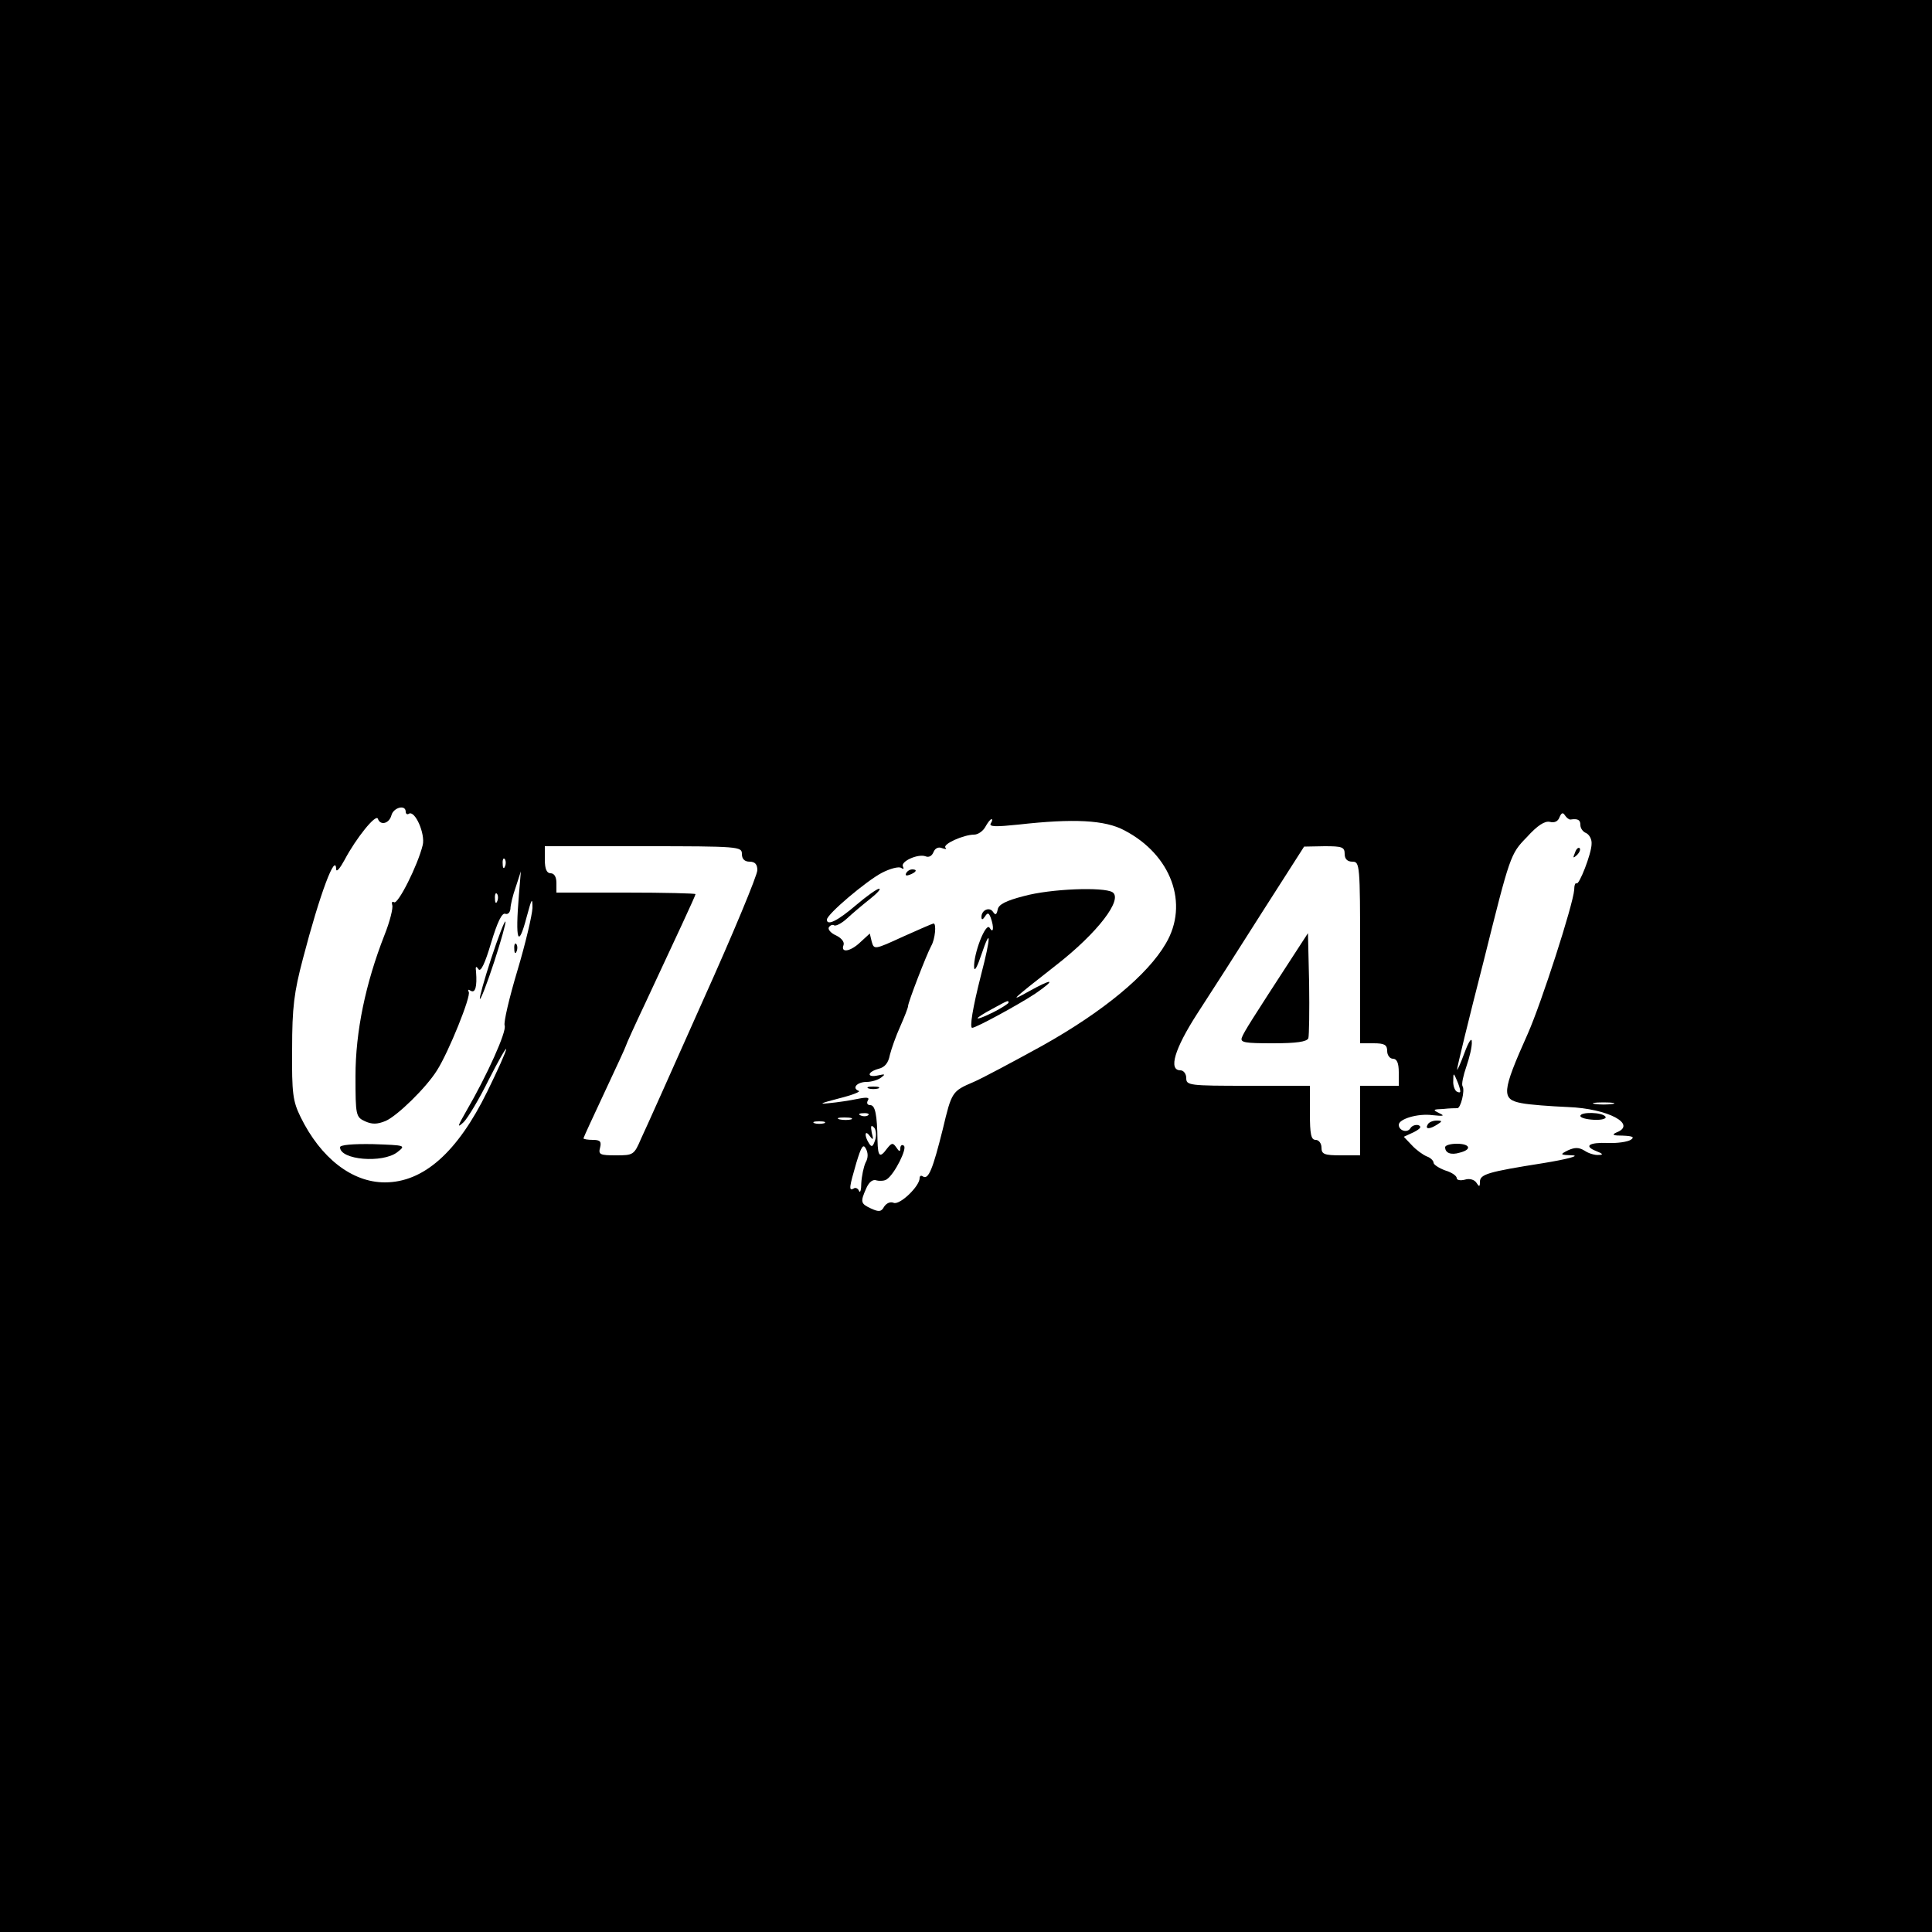 <?xml version="1.0" standalone="no"?>
<!DOCTYPE svg PUBLIC "-//W3C//DTD SVG 20010904//EN"
 "http://www.w3.org/TR/2001/REC-SVG-20010904/DTD/svg10.dtd">
<svg version="1.0" xmlns="http://www.w3.org/2000/svg"
 width="500pt" height="500pt" viewBox="0 0 500 500"
 preserveAspectRatio="xMidYMid meet">
<g transform="translate(0,500) scale(0.1,-0.1)"
fill="#000000" stroke="none">
<path d="M0 2500 l0 -2500 2500 0 2500 0 0 2500 0 2500 -2500 0 -2500 0 0
-2500z m1050 399 c0 -5 4 -8 8 -5 16 10 43 -52 36 -81 -13 -53 -64 -154 -74
-148 -5 3 -7 0 -5 -7 3 -7 -6 -43 -20 -78 -49 -125 -75 -250 -75 -365 0 -102
1 -106 25 -117 18 -8 31 -8 53 1 30 13 105 86 133 131 30 47 89 193 82 203 -3
6 -1 7 5 3 12 -7 17 10 14 49 -2 14 0 16 6 7 6 -9 17 14 33 68 16 53 28 79 37
75 6 -2 12 3 13 13 0 9 6 35 14 57 l13 40 -5 -60 c-10 -121 -2 -142 20 -58 13
48 15 52 15 23 -1 -19 -18 -92 -39 -162 -21 -70 -36 -134 -33 -142 6 -15 -46
-130 -99 -221 -23 -40 -25 -46 -7 -29 11 11 41 61 65 110 25 49 45 84 45 79 0
-6 -22 -55 -49 -110 -77 -157 -165 -235 -265 -235 -85 0 -166 63 -218 169 -20
41 -23 60 -22 176 0 108 5 147 28 234 44 169 85 277 86 231 1 -8 10 3 22 25
29 55 81 120 86 106 6 -18 29 -13 35 9 5 20 37 29 37 9z m3014 -20 c20 3 26
-1 26 -14 0 -9 7 -18 15 -21 8 -4 15 -16 14 -28 0 -25 -33 -109 -39 -102 -3 2
-6 -5 -6 -17 -3 -39 -85 -293 -120 -372 -68 -152 -69 -170 -16 -180 20 -4 74
-8 120 -10 104 -4 180 -45 125 -66 -13 -6 -8 -8 17 -8 26 -1 31 -4 20 -11 -8
-5 -34 -9 -58 -8 -50 2 -64 -8 -31 -21 18 -7 19 -10 6 -10 -9 -1 -26 4 -36 11
-15 9 -25 9 -43 1 -22 -11 -21 -12 12 -13 19 -1 -14 -10 -75 -20 -146 -23
-165 -29 -165 -49 0 -13 -2 -13 -9 -2 -5 8 -18 12 -30 8 -12 -3 -21 -1 -21 4
0 6 -13 15 -30 20 -16 6 -30 15 -30 20 0 5 -8 13 -17 16 -10 4 -28 17 -39 29
l-21 22 26 12 c17 9 21 14 12 18 -7 2 -17 -1 -21 -8 -8 -13 -30 -6 -30 9 0 15
49 30 87 25 29 -3 33 -2 18 5 -18 9 -17 10 10 11 17 2 33 2 36 2 9 -2 21 47
14 57 -3 5 2 28 10 51 8 23 15 52 14 64 0 12 -8 1 -19 -29 -10 -27 -19 -47
-19 -43 -1 3 30 130 69 282 68 273 69 276 111 319 28 31 47 43 60 40 12 -3 21
1 25 12 5 12 9 13 14 5 4 -6 10 -11 14 -11z m-1500 -10 c-5 -9 14 -9 72 -3
142 16 224 12 274 -15 121 -63 168 -190 107 -293 -47 -81 -162 -176 -319 -264
-78 -43 -159 -86 -178 -94 -56 -24 -57 -25 -80 -122 -26 -104 -37 -131 -51
-123 -5 4 -9 2 -9 -4 0 -21 -51 -70 -67 -64 -9 4 -19 -1 -25 -10 -7 -13 -13
-14 -33 -5 -28 13 -29 17 -13 53 7 16 17 24 27 20 9 -2 21 -1 26 3 20 13 54
81 44 87 -5 4 -9 0 -9 -7 0 -9 -3 -9 -10 2 -9 13 -12 13 -24 -2 -19 -26 -24
-22 -25 20 -1 68 -6 92 -19 92 -7 0 -10 5 -6 12 5 8 -2 9 -27 4 -19 -4 -52 -9
-74 -11 -28 -3 -21 0 25 12 36 9 59 18 52 20 -18 7 -4 23 21 23 12 0 29 5 37
11 12 9 11 10 -7 6 -31 -7 -29 9 1 17 16 4 25 15 29 36 4 16 16 50 27 74 11
25 20 48 20 52 0 10 48 134 60 156 10 17 14 58 6 58 -2 0 -37 -15 -79 -34 -74
-34 -75 -34 -81 -13 l-5 21 -24 -22 c-26 -25 -52 -29 -44 -8 3 8 -5 18 -19 25
-14 6 -22 16 -19 21 4 6 10 8 14 5 5 -2 20 6 33 18 14 13 40 35 59 50 19 15
30 27 24 27 -5 0 -32 -19 -59 -42 -48 -41 -76 -55 -76 -38 0 14 102 100 142
121 21 11 44 17 50 13 6 -4 8 -3 5 3 -8 13 38 34 58 27 9 -4 17 1 21 11 4 10
13 14 22 10 9 -3 13 -3 9 1 -9 9 47 34 74 34 10 0 23 9 29 20 6 11 13 20 16
20 3 0 2 -5 -2 -11z m-644 -79 c0 -13 7 -20 20 -20 14 0 20 -7 20 -22 0 -13
-63 -165 -141 -338 -77 -173 -149 -334 -160 -357 -18 -42 -20 -43 -65 -43 -41
0 -46 2 -41 20 4 16 0 20 -19 20 -13 0 -24 2 -24 4 0 2 25 56 55 120 30 64 55
118 55 120 0 2 23 53 51 112 78 167 129 276 129 280 0 2 -81 4 -180 4 l-180 0
0 25 c0 16 -6 25 -15 25 -10 0 -15 11 -15 35 l0 35 255 0 c248 0 255 -1 255
-20z m1560 0 c0 -13 7 -20 20 -20 19 0 20 -7 20 -235 l0 -235 35 0 c28 0 35
-4 35 -20 0 -11 7 -20 15 -20 10 0 15 -11 15 -35 l0 -35 -50 0 -50 0 0 -90 0
-90 -50 0 c-43 0 -50 3 -50 20 0 11 -7 20 -15 20 -12 0 -15 14 -15 70 l0 70
-160 0 c-153 0 -160 1 -160 20 0 11 -7 20 -15 20 -32 0 -15 56 43 146 32 49
107 166 167 261 l110 172 53 1 c45 0 52 -2 52 -20z m-2173 -32 c-3 -8 -6 -5
-6 6 -1 11 2 17 5 13 3 -3 4 -12 1 -19z m-20 -90 c-3 -8 -6 -5 -6 6 -1 11 2
17 5 13 3 -3 4 -12 1 -19z m2492 -491 c1 -5 -3 -5 -9 -2 -5 3 -10 16 -9 28 0
21 1 21 9 2 5 -11 9 -24 9 -28z m394 -34 c-13 -2 -33 -2 -45 0 -13 2 -3 4 22
4 25 0 35 -2 23 -4z m-1926 -29 c-3 -3 -12 -4 -19 -1 -8 3 -5 6 6 6 11 1 17
-2 13 -5z m-44 -11 c-7 -2 -21 -2 -30 0 -10 3 -4 5 12 5 17 0 24 -2 18 -5z
m-70 -10 c-7 -2 -19 -2 -25 0 -7 3 -2 5 12 5 14 0 19 -2 13 -5z m132 -43 c-6
-18 -9 -20 -16 -9 -13 20 -11 37 2 19 9 -12 10 -10 5 9 -3 17 -2 21 6 13 5 -5
7 -20 3 -32z m-25 -59 c-5 -11 -10 -35 -11 -53 0 -18 -3 -27 -6 -20 -2 6 -9
10 -14 6 -13 -7 -11 4 7 66 13 43 18 51 25 37 6 -11 6 -24 -1 -36z"/>
<path d="M1271 2519 c-18 -55 -31 -102 -29 -104 2 -3 19 41 37 96 18 55 31
102 29 104 -2 3 -19 -41 -37 -96z"/>
<path d="M1331 2544 c0 -11 3 -14 6 -6 3 7 2 16 -1 19 -3 4 -6 -2 -5 -13z"/>
<path d="M880 2031 c0 -33 110 -42 148 -13 23 18 22 18 -62 21 -53 1 -86 -2
-86 -8z"/>
<path d="M4076 2793 c-6 -14 -5 -15 5 -6 7 7 10 15 7 18 -3 3 -9 -2 -12 -12z"/>
<path d="M4090 2112 c0 -5 16 -9 35 -10 21 -1 33 3 30 8 -8 12 -65 13 -65 2z"/>
<path d="M3695 2090 c-8 -13 5 -13 25 0 13 8 13 10 -2 10 -9 0 -20 -4 -23 -10z"/>
<path d="M3740 2031 c0 -15 15 -21 38 -14 32 8 27 23 -8 23 -16 0 -30 -4 -30
-9z"/>
<path d="M2345 2740 c-3 -6 1 -7 9 -4 18 7 21 14 7 14 -6 0 -13 -4 -16 -10z"/>
<path d="M2650 2681 c-47 -12 -66 -22 -68 -35 -3 -14 -6 -15 -12 -6 -9 14 -30
5 -30 -13 0 -8 3 -8 9 1 7 11 10 10 15 -3 9 -25 7 -43 -3 -26 -10 15 -42 -68
-40 -103 1 -12 9 4 19 34 25 74 25 47 -1 -53 -22 -86 -30 -137 -23 -137 10 0
122 61 164 89 55 38 45 40 -18 5 -50 -28 -49 -26 71 68 108 84 174 171 146
189 -23 14 -160 9 -229 -10z m-40 -276 c0 -2 -18 -14 -40 -25 -22 -11 -40 -18
-40 -15 0 2 17 13 38 24 42 23 42 23 42 16z"/>
<path d="M2248 2183 c6 -2 18 -2 25 0 6 3 1 5 -13 5 -14 0 -19 -2 -12 -5z"/>
<path d="M3346 2525 c-104 -160 -127 -196 -132 -210 -5 -13 7 -15 80 -15 62 0
88 4 92 13 2 7 3 71 2 143 l-3 129 -39 -60z"/>
</g>
</svg>
